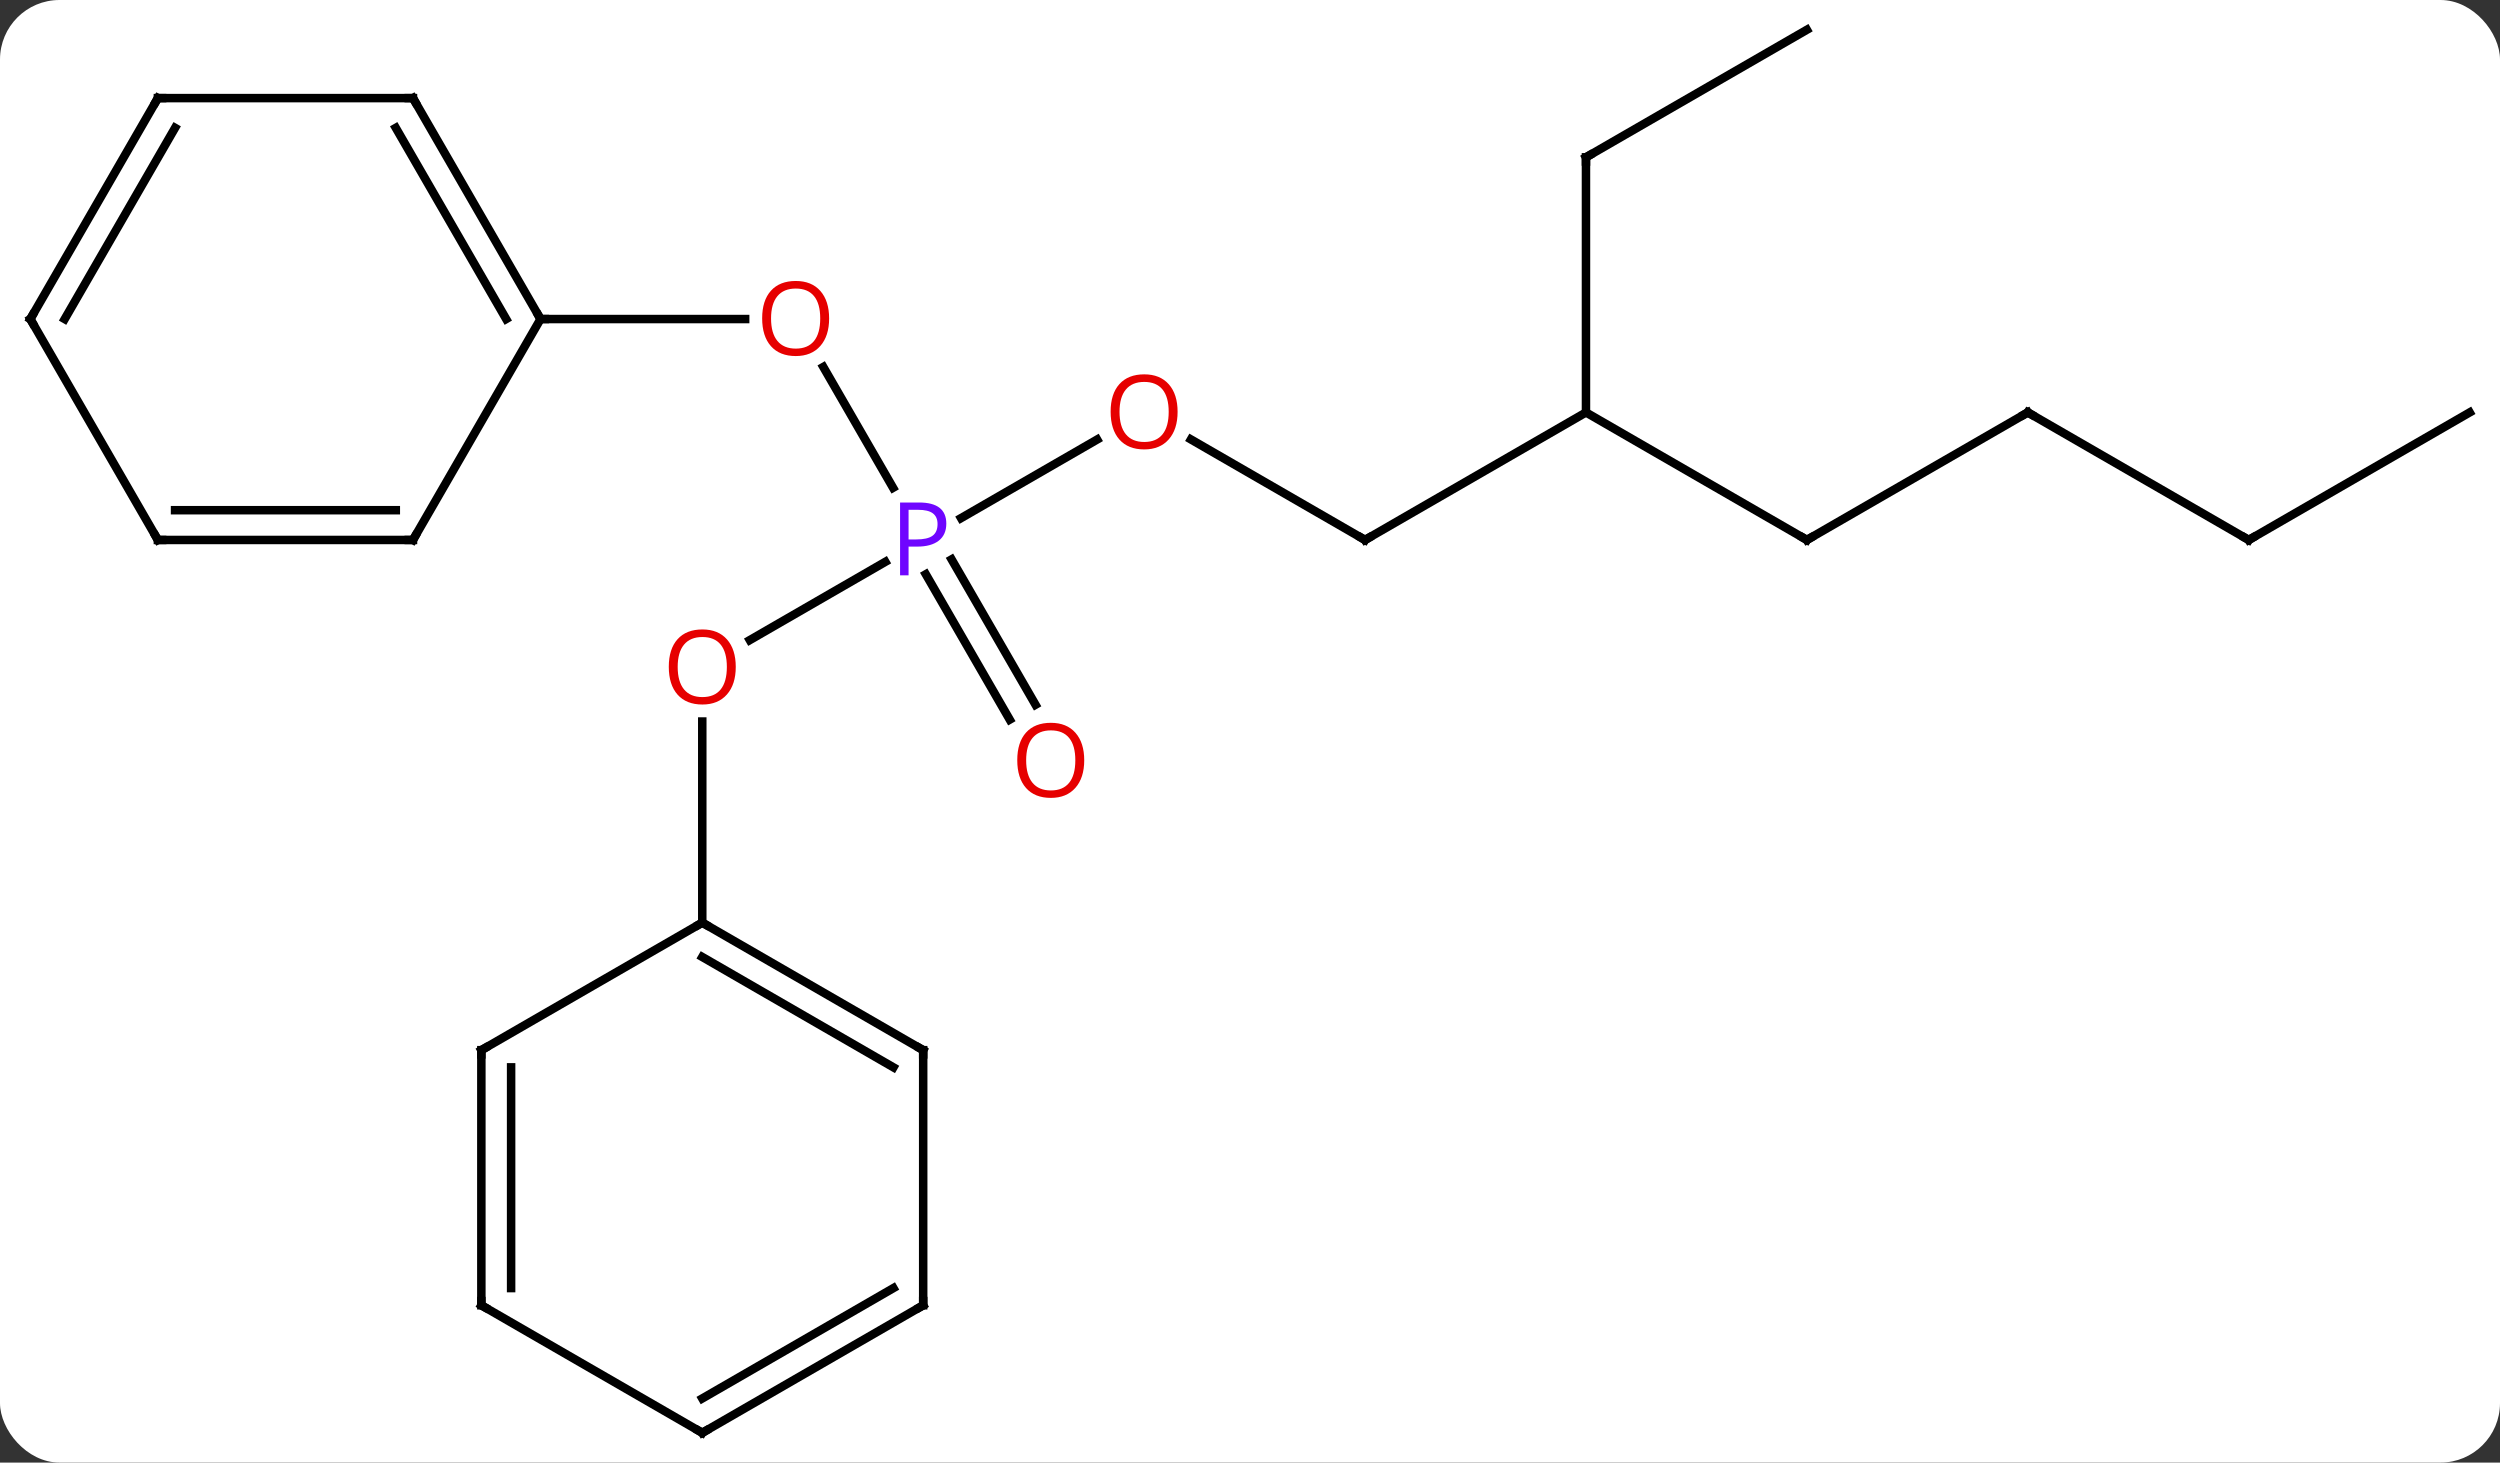 <svg width="294" viewBox="0 0 294 172" style="fill-opacity:1; color-rendering:auto; color-interpolation:auto; text-rendering:auto; stroke:black; stroke-linecap:square; stroke-miterlimit:10; shape-rendering:auto; stroke-opacity:1; fill:black; stroke-dasharray:none; font-weight:normal; stroke-width:1; font-family:'Open Sans'; font-style:normal; stroke-linejoin:miter; font-size:12; stroke-dashoffset:0; image-rendering:auto;" height="172" class="cas-substance-image" xmlns:xlink="http://www.w3.org/1999/xlink" xmlns="http://www.w3.org/2000/svg"><rect x="0" y="0" width="294" height="172" fill="#333333" stroke="none"/><svg class="cas-substance-single-component"><rect y="0" x="0" width="294" stroke="none" ry="7" rx="7" height="172" fill="white" class="cas-substance-group"/><svg y="0" x="0" width="294" viewBox="0 0 294 172" style="fill:black;" height="172" class="cas-substance-single-component-image"><svg><g><g transform="translate(147,86)" style="text-rendering:geometricPrecision; color-rendering:optimizeQuality; color-interpolation:linearRGB; stroke-linecap:butt; image-rendering:optimizeQuality;"><line y2="-10.726" y1="-19.93" x2="-58.825" x1="-42.884" style="fill:none;"/><line y2="-42.844" y1="-28.638" x2="-50.179" x1="-41.977" style="fill:none;"/><line y2="-34.311" y1="-25.07" x2="-17.976" x1="-33.982" style="fill:none;"/><line y2="-1.373" y1="-18.467" x2="-28.256" x1="-38.125" style="fill:none;"/><line y2="-3.123" y1="-20.217" x2="-25.224" x1="-35.094" style="fill:none;"/><line y2="22.5" y1="-1.148" x2="-64.413" x1="-64.413" style="fill:none;"/><line y2="-48.48" y1="-48.48" x2="-83.433" x1="-59.37" style="fill:none;"/><line y2="-22.5" y1="-34.322" x2="13.53" x1="-6.947" style="fill:none;"/><line y2="-37.5" y1="-22.5" x2="39.51" x1="13.53" style="fill:none;"/><line y2="-22.5" y1="-37.5" x2="65.49" x1="39.51" style="fill:none;"/><line y2="-67.5" y1="-37.5" x2="39.51" x1="39.51" style="fill:none;"/><line y2="-37.5" y1="-22.5" x2="91.47" x1="65.49" style="fill:none;"/><line y2="-82.5" y1="-67.5" x2="65.49" x1="39.51" style="fill:none;"/><line y2="-22.5" y1="-37.5" x2="117.453" x1="91.47" style="fill:none;"/><line y2="-37.5" y1="-22.5" x2="143.433" x1="117.453" style="fill:none;"/><line y2="37.5" y1="22.5" x2="-38.433" x1="-64.413" style="fill:none;"/><line y2="39.521" y1="26.541" x2="-41.933" x1="-64.413" style="fill:none;"/><line y2="37.5" y1="22.5" x2="-90.393" x1="-64.413" style="fill:none;"/><line y2="67.5" y1="37.5" x2="-38.433" x1="-38.433" style="fill:none;"/><line y2="67.5" y1="37.5" x2="-90.393" x1="-90.393" style="fill:none;"/><line y2="65.479" y1="39.521" x2="-86.893" x1="-86.893" style="fill:none;"/><line y2="82.5" y1="67.5" x2="-64.413" x1="-38.433" style="fill:none;"/><line y2="78.459" y1="65.479" x2="-64.413" x1="-41.933" style="fill:none;"/><line y2="82.5" y1="67.5" x2="-64.413" x1="-90.393" style="fill:none;"/><line y2="-74.463" y1="-48.48" x2="-98.433" x1="-83.433" style="fill:none;"/><line y2="-70.963" y1="-48.48" x2="-100.454" x1="-87.474" style="fill:none;"/><line y2="-22.5" y1="-48.48" x2="-98.433" x1="-83.433" style="fill:none;"/><line y2="-74.463" y1="-74.463" x2="-128.433" x1="-98.433" style="fill:none;"/><line y2="-22.5" y1="-22.5" x2="-128.433" x1="-98.433" style="fill:none;"/><line y2="-26" y1="-26" x2="-126.412" x1="-100.454" style="fill:none;"/><line y2="-48.48" y1="-74.463" x2="-143.433" x1="-128.433" style="fill:none;"/><line y2="-48.48" y1="-70.963" x2="-139.392" x1="-126.412" style="fill:none;"/><line y2="-48.48" y1="-22.5" x2="-143.433" x1="-128.433" style="fill:none;"/></g><g transform="translate(147,86)" style="fill:rgb(111,5,255); text-rendering:geometricPrecision; color-rendering:optimizeQuality; image-rendering:optimizeQuality; font-family:'Open Sans'; stroke:rgb(111,5,255); color-interpolation:linearRGB;"><path style="stroke:none;" d="M-35.714 -24.422 Q-35.714 -23.109 -36.605 -22.414 Q-37.495 -21.719 -39.136 -21.719 L-40.152 -21.719 L-40.152 -18.344 L-41.152 -18.344 L-41.152 -26.906 L-38.917 -26.906 Q-35.714 -26.906 -35.714 -24.422 ZM-40.152 -22.562 L-39.245 -22.562 Q-37.933 -22.562 -37.339 -22.992 Q-36.745 -23.422 -36.745 -24.375 Q-36.745 -25.219 -37.3 -25.633 Q-37.855 -26.047 -39.042 -26.047 L-40.152 -26.047 L-40.152 -22.562 Z"/><path style="fill:rgb(230,0,0); stroke:none;" d="M-60.475 -7.57 Q-60.475 -5.508 -61.515 -4.328 Q-62.554 -3.148 -64.397 -3.148 Q-66.288 -3.148 -67.319 -4.312 Q-68.35 -5.477 -68.35 -7.586 Q-68.35 -9.68 -67.319 -10.828 Q-66.288 -11.977 -64.397 -11.977 Q-62.538 -11.977 -61.507 -10.805 Q-60.475 -9.633 -60.475 -7.57 ZM-67.304 -7.57 Q-67.304 -5.836 -66.561 -4.93 Q-65.819 -4.023 -64.397 -4.023 Q-62.975 -4.023 -62.249 -4.922 Q-61.522 -5.82 -61.522 -7.57 Q-61.522 -9.305 -62.249 -10.195 Q-62.975 -11.086 -64.397 -11.086 Q-65.819 -11.086 -66.561 -10.188 Q-67.304 -9.289 -67.304 -7.57 Z"/><path style="fill:rgb(230,0,0); stroke:none;" d="M-49.495 -48.55 Q-49.495 -46.488 -50.535 -45.308 Q-51.574 -44.128 -53.417 -44.128 Q-55.308 -44.128 -56.339 -45.292 Q-57.37 -46.457 -57.37 -48.566 Q-57.37 -50.66 -56.339 -51.808 Q-55.308 -52.957 -53.417 -52.957 Q-51.558 -52.957 -50.527 -51.785 Q-49.495 -50.613 -49.495 -48.55 ZM-56.324 -48.55 Q-56.324 -46.816 -55.581 -45.91 Q-54.839 -45.003 -53.417 -45.003 Q-51.995 -45.003 -51.269 -45.902 Q-50.542 -46.8 -50.542 -48.55 Q-50.542 -50.285 -51.269 -51.175 Q-51.995 -52.066 -53.417 -52.066 Q-54.839 -52.066 -55.581 -51.167 Q-56.324 -50.269 -56.324 -48.55 Z"/><path style="fill:rgb(230,0,0); stroke:none;" d="M-8.515 -37.57 Q-8.515 -35.508 -9.555 -34.328 Q-10.594 -33.148 -12.437 -33.148 Q-14.328 -33.148 -15.359 -34.312 Q-16.39 -35.477 -16.39 -37.586 Q-16.39 -39.68 -15.359 -40.828 Q-14.328 -41.977 -12.437 -41.977 Q-10.578 -41.977 -9.547 -40.805 Q-8.515 -39.633 -8.515 -37.57 ZM-15.344 -37.57 Q-15.344 -35.836 -14.601 -34.93 Q-13.859 -34.023 -12.437 -34.023 Q-11.015 -34.023 -10.289 -34.922 Q-9.562 -35.82 -9.562 -37.57 Q-9.562 -39.305 -10.289 -40.195 Q-11.015 -41.086 -12.437 -41.086 Q-13.859 -41.086 -14.601 -40.188 Q-15.344 -39.289 -15.344 -37.57 Z"/><path style="fill:rgb(230,0,0); stroke:none;" d="M-19.495 3.41 Q-19.495 5.472 -20.535 6.652 Q-21.574 7.832 -23.417 7.832 Q-25.308 7.832 -26.339 6.668 Q-27.37 5.503 -27.37 3.394 Q-27.37 1.3 -26.339 0.152 Q-25.308 -0.997 -23.417 -0.997 Q-21.558 -0.997 -20.527 0.175 Q-19.495 1.347 -19.495 3.41 ZM-26.324 3.41 Q-26.324 5.144 -25.581 6.05 Q-24.839 6.957 -23.417 6.957 Q-21.995 6.957 -21.269 6.058 Q-20.542 5.16 -20.542 3.41 Q-20.542 1.675 -21.269 0.785 Q-21.995 -0.106 -23.417 -0.106 Q-24.839 -0.106 -25.581 0.792 Q-26.324 1.691 -26.324 3.41 Z"/></g><g transform="translate(147,86)" style="stroke-linecap:butt; text-rendering:geometricPrecision; color-rendering:optimizeQuality; image-rendering:optimizeQuality; font-family:'Open Sans'; color-interpolation:linearRGB; stroke-miterlimit:5;"><path style="fill:none;" d="M13.097 -22.75 L13.53 -22.5 L13.963 -22.75"/><path style="fill:none;" d="M65.057 -22.75 L65.49 -22.5 L65.923 -22.75"/><path style="fill:none;" d="M39.51 -67 L39.51 -67.5 L39.943 -67.75"/><path style="fill:none;" d="M91.037 -37.25 L91.47 -37.5 L91.903 -37.25"/><path style="fill:none;" d="M117.02 -22.75 L117.453 -22.5 L117.886 -22.75"/><path style="fill:none;" d="M-63.98 22.75 L-64.413 22.5 L-64.846 22.75"/><path style="fill:none;" d="M-38.866 37.25 L-38.433 37.5 L-38.433 38"/><path style="fill:none;" d="M-89.96 37.25 L-90.393 37.5 L-90.393 38"/><path style="fill:none;" d="M-38.433 67 L-38.433 67.5 L-38.866 67.75"/><path style="fill:none;" d="M-90.393 67 L-90.393 67.5 L-89.96 67.75"/><path style="fill:none;" d="M-63.98 82.25 L-64.413 82.5 L-64.846 82.25"/><path style="fill:none;" d="M-83.683 -48.913 L-83.433 -48.48 L-82.933 -48.48"/><path style="fill:none;" d="M-98.183 -74.03 L-98.433 -74.463 L-98.933 -74.463"/><path style="fill:none;" d="M-98.183 -22.933 L-98.433 -22.5 L-98.933 -22.5"/><path style="fill:none;" d="M-127.933 -74.463 L-128.433 -74.463 L-128.683 -74.03"/><path style="fill:none;" d="M-127.933 -22.5 L-128.433 -22.5 L-128.683 -22.933"/><path style="fill:none;" d="M-143.183 -48.913 L-143.433 -48.48 L-143.183 -48.047"/></g></g></svg></svg></svg></svg>